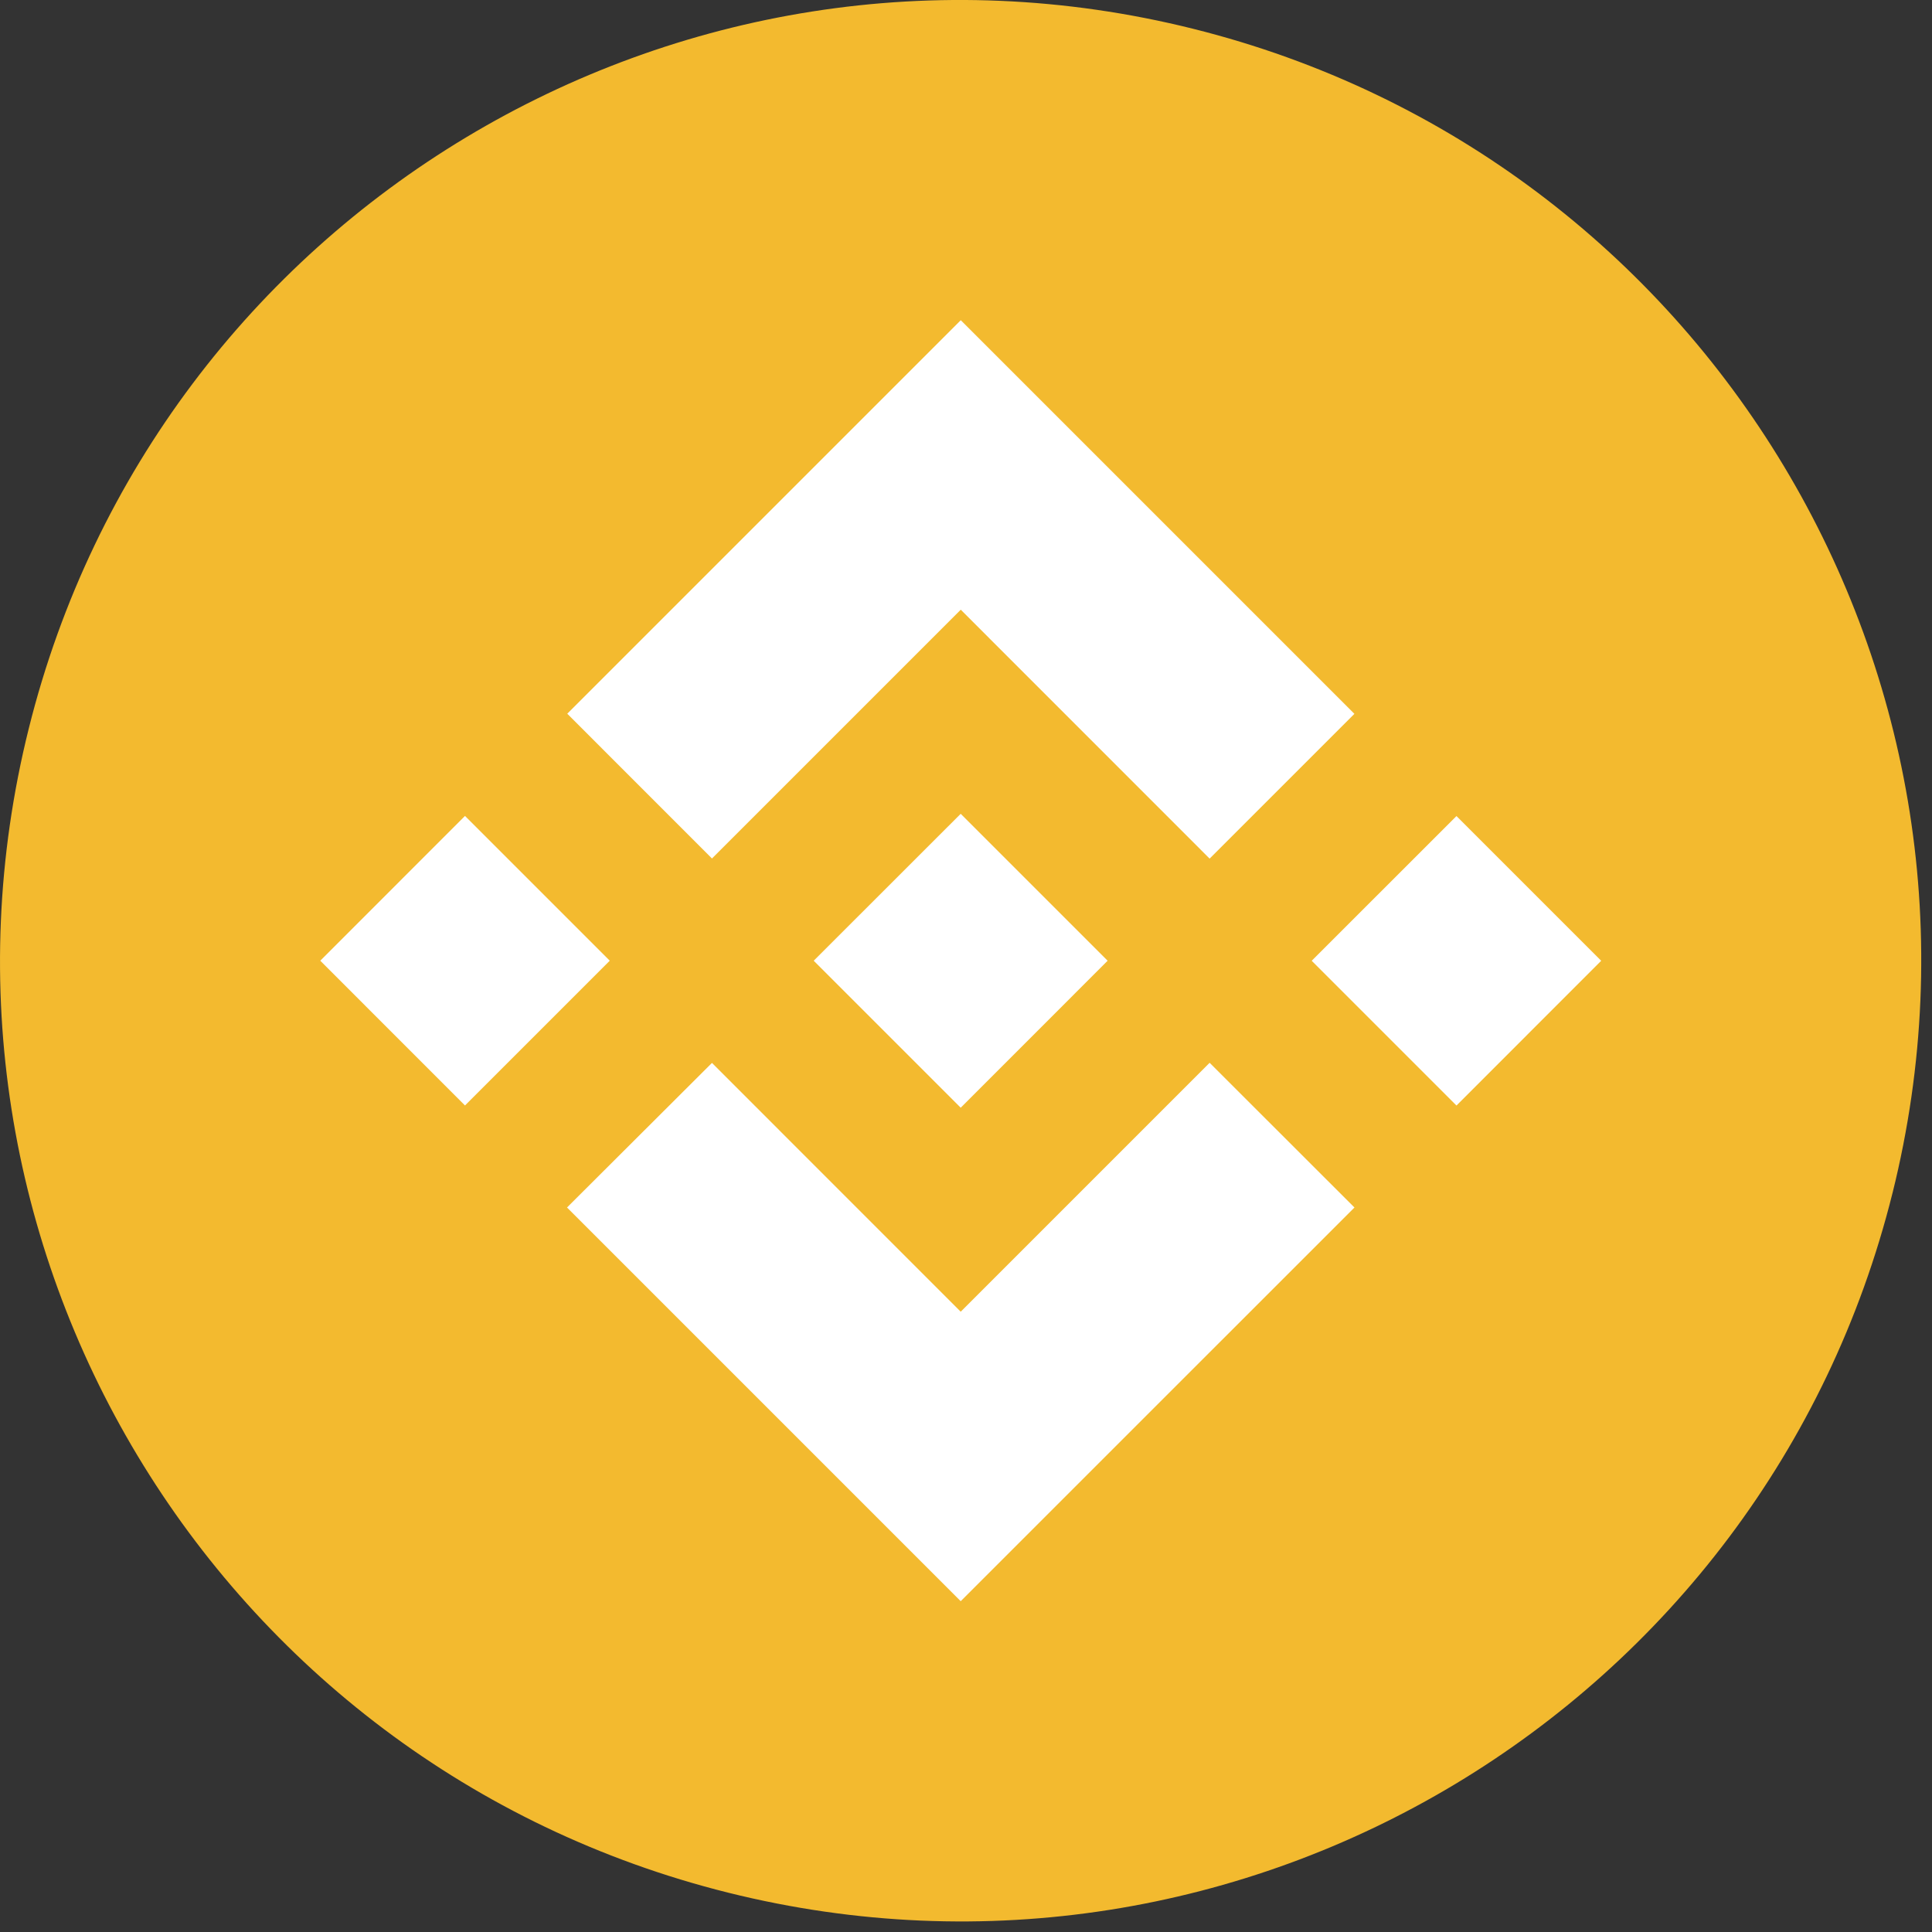 <svg width="31" height="31" viewBox="0 0 31 31" fill="none" xmlns="http://www.w3.org/2000/svg">
<rect x="0" y="0" width="31" height="31" fill="#333333" stroke="none"/>
<path d="M30.366 19.144C28.307 27.403 19.943 32.429 11.684 30.369C3.428 28.31 -1.598 19.946 0.462 11.688C2.52 3.429 10.884 -1.598 19.141 0.461C27.399 2.52 32.425 10.886 30.366 19.145L30.366 19.144H30.366Z" fill="#F3BA2F"/>
<path fill-rule="evenodd" clip-rule="evenodd" d="M15.416 9.783L11.424 13.775L11.424 13.775L9.102 11.452L15.416 5.138L21.732 11.454L19.409 13.777L15.416 9.783ZM7.461 13.092L5.139 15.415L7.461 17.738L9.784 15.415L7.461 13.092ZM11.424 17.055L15.415 21.047L19.409 17.053L21.733 19.375L21.732 19.376L15.415 25.692L9.101 19.378L9.098 19.375L11.424 17.055ZM23.37 13.094L21.047 15.416L23.37 17.739L25.692 15.416L23.37 13.094Z" fill="white"/>
<path d="M17.77 15.414H17.771L15.415 13.058L13.673 14.799V14.799L13.473 14.999L13.06 15.412L13.057 15.415L13.06 15.419L15.415 17.774L17.771 15.417L17.773 15.416L17.77 15.414" fill="white"/>
</svg>
